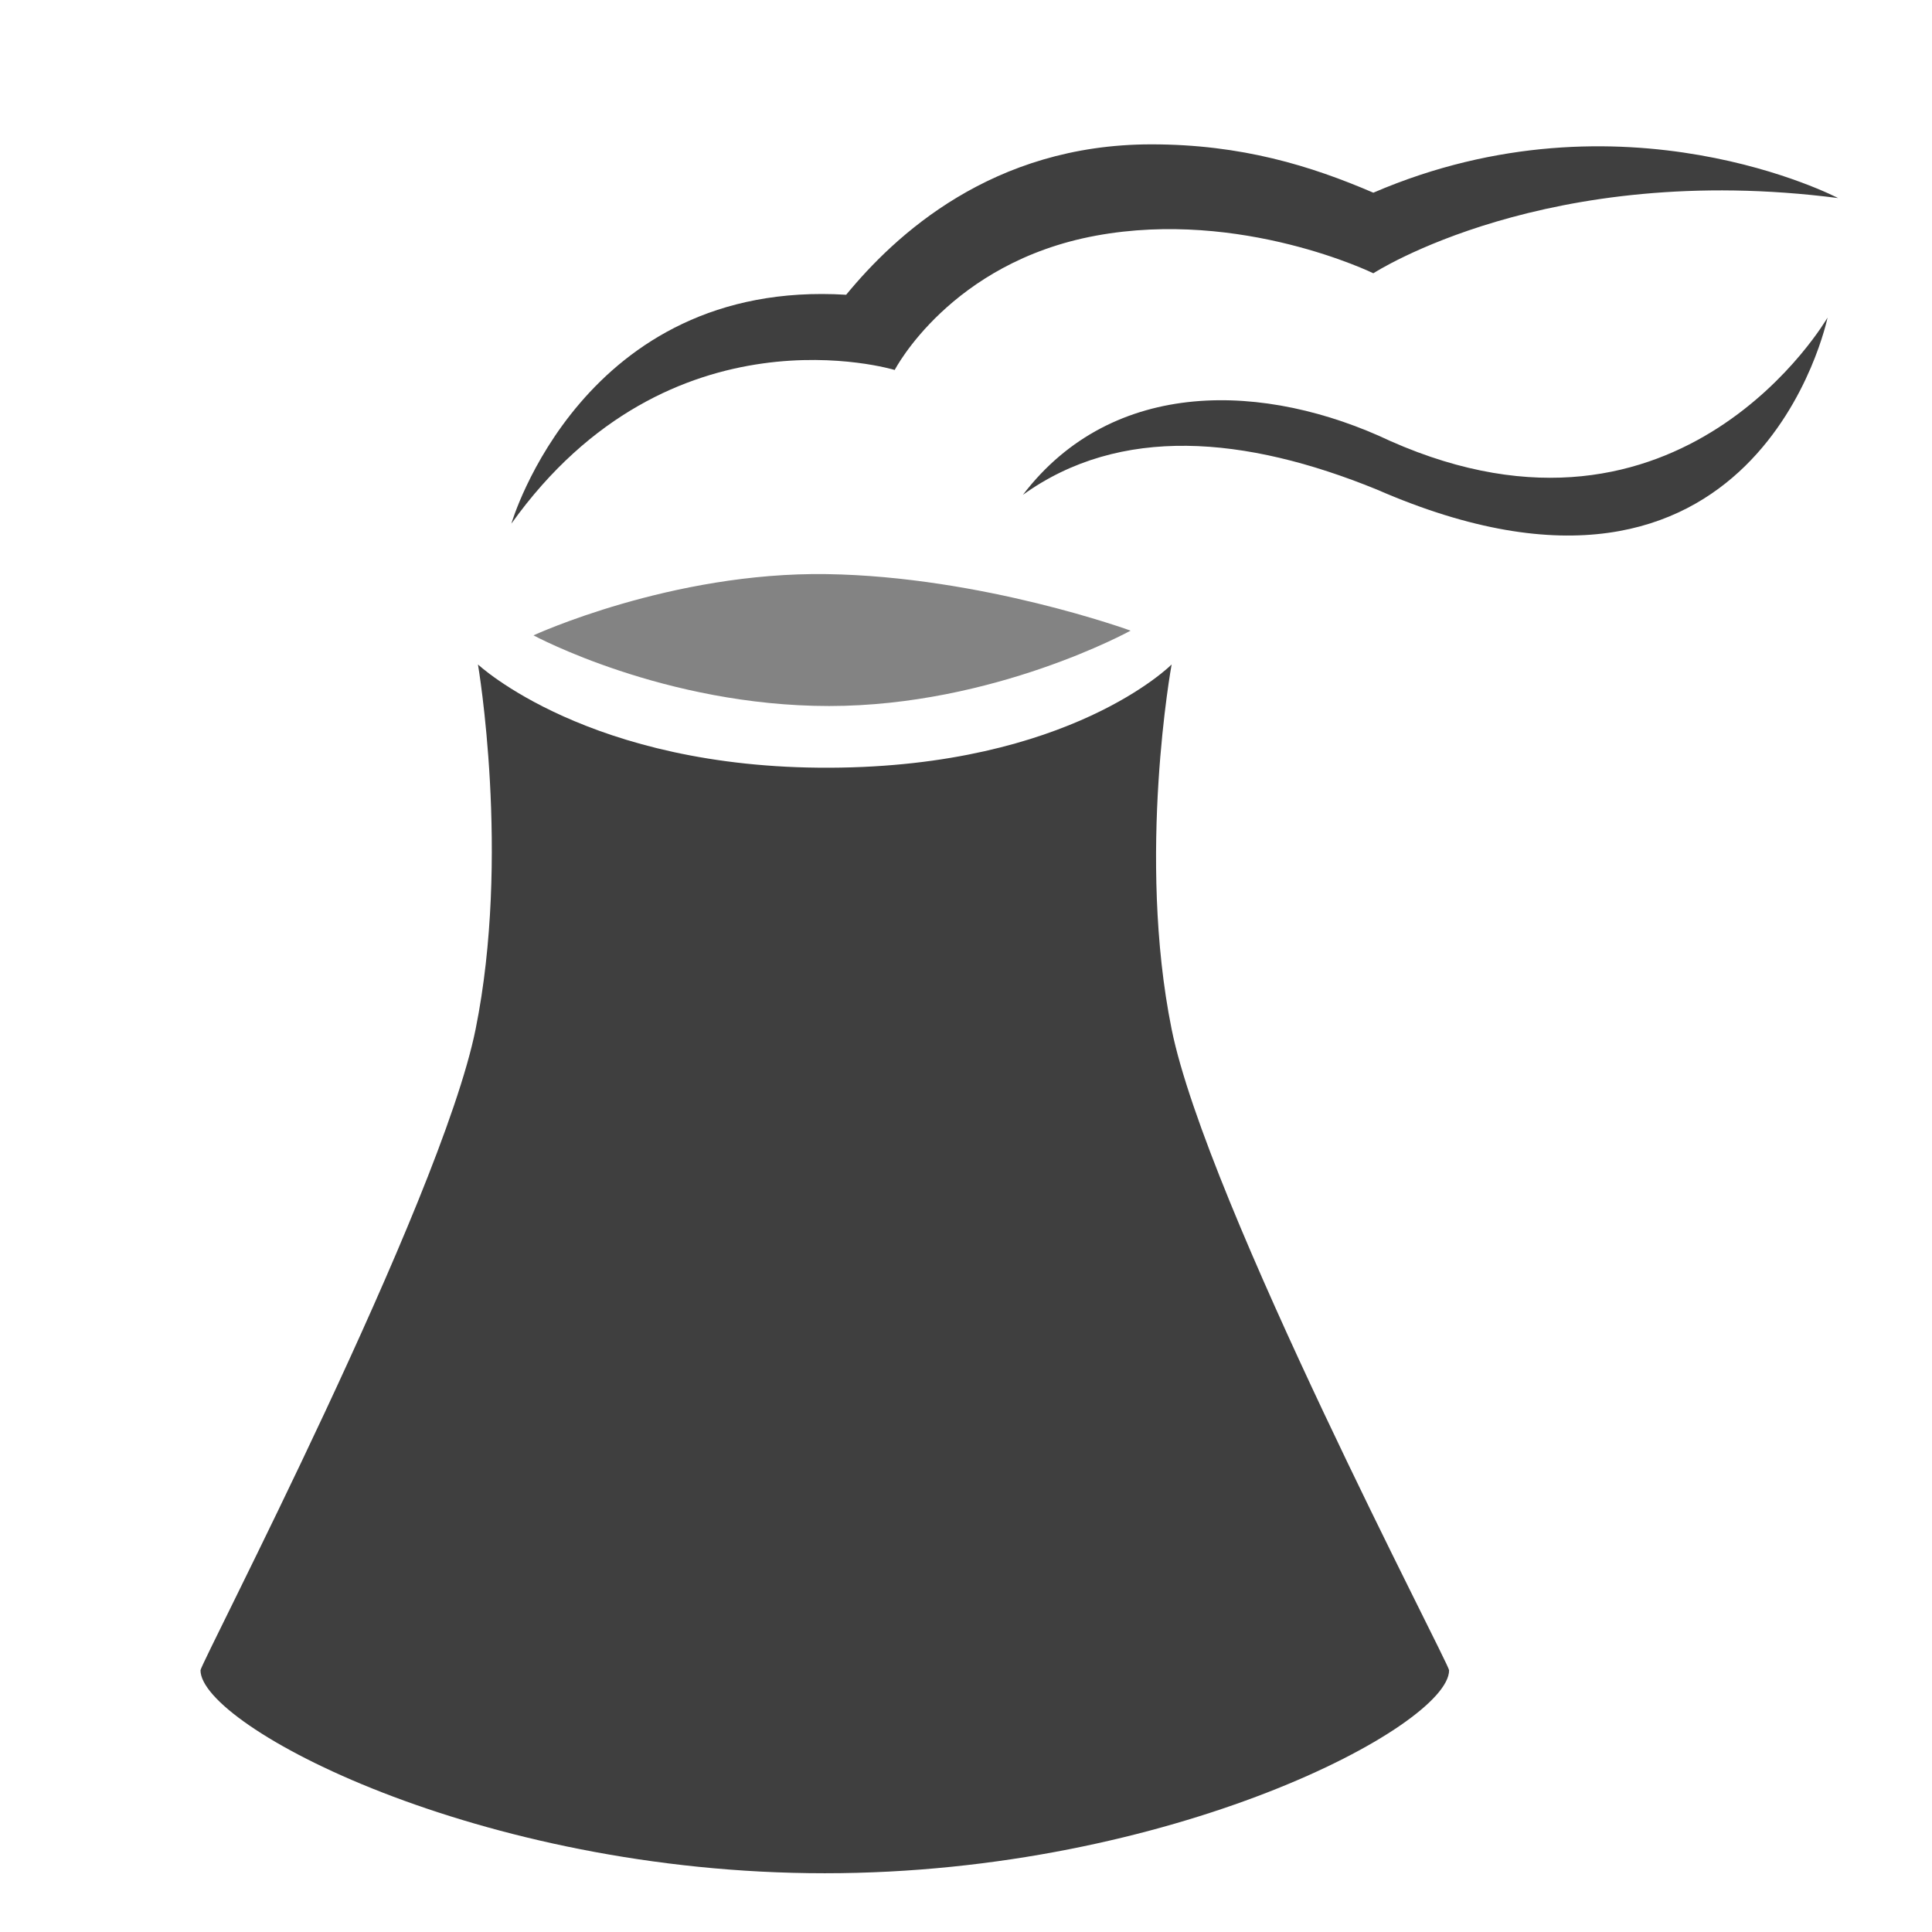 <svg width="12" height="12" viewBox="0 0 580 580" fill="none" xmlns="http://www.w3.org/2000/svg">
<path d="M412.286 57.849C393.545 49.786 372.72 43.335 345.649 43.335C297.753 43.335 268.599 70.751 254.022 88.49C174.89 83.652 153.52 157.2 153.52 157.2C201.194 90.478 268.599 111.068 268.599 111.068C268.599 111.068 285.259 78.814 328.989 70.751C372.72 62.687 412.286 82.04 412.286 82.04C412.286 82.04 464.347 48.173 551.809 59.462C551.809 59.462 487.254 25.595 412.286 57.849Z" fill="#3f3f3f"/>
<path d="M351.731 308.973C341.214 256.896 351.731 199.477 351.731 199.477C351.731 199.477 321.314 230.196 249.09 230.477C176.866 230.758 143.488 199.477 143.488 199.477C143.488 199.477 153.298 256.896 142.781 308.973C132.265 361.051 60.191 499.346 60.191 501.428C60.191 518.088 143.488 562.363 247.609 562.363C351.731 562.363 435.028 518.088 435.028 501.428C435.028 499.346 362.247 361.051 351.731 308.973Z" fill="#3f3f3f"/>
<path d="M417.45 132.426C504.912 171.131 548.643 95.334 548.643 95.334C548.643 95.334 527.819 196.934 413.286 146.94C373.72 130.813 336.236 127.588 307.082 148.553C334.154 113.074 379.967 114.686 417.45 132.426Z" fill="#3f3f3f"/>
<path opacity="0.643" fill-rule="evenodd" clip-rule="evenodd" d="M160.16 190.738C160.16 190.738 201.526 171.646 248.195 172.353C294.864 173.06 339.412 189.324 339.412 189.324C339.412 189.324 298.4 211.951 248.902 211.951C199.405 211.951 160.16 190.738 160.16 190.738Z" fill="#3f3f3f"/>
</svg>
